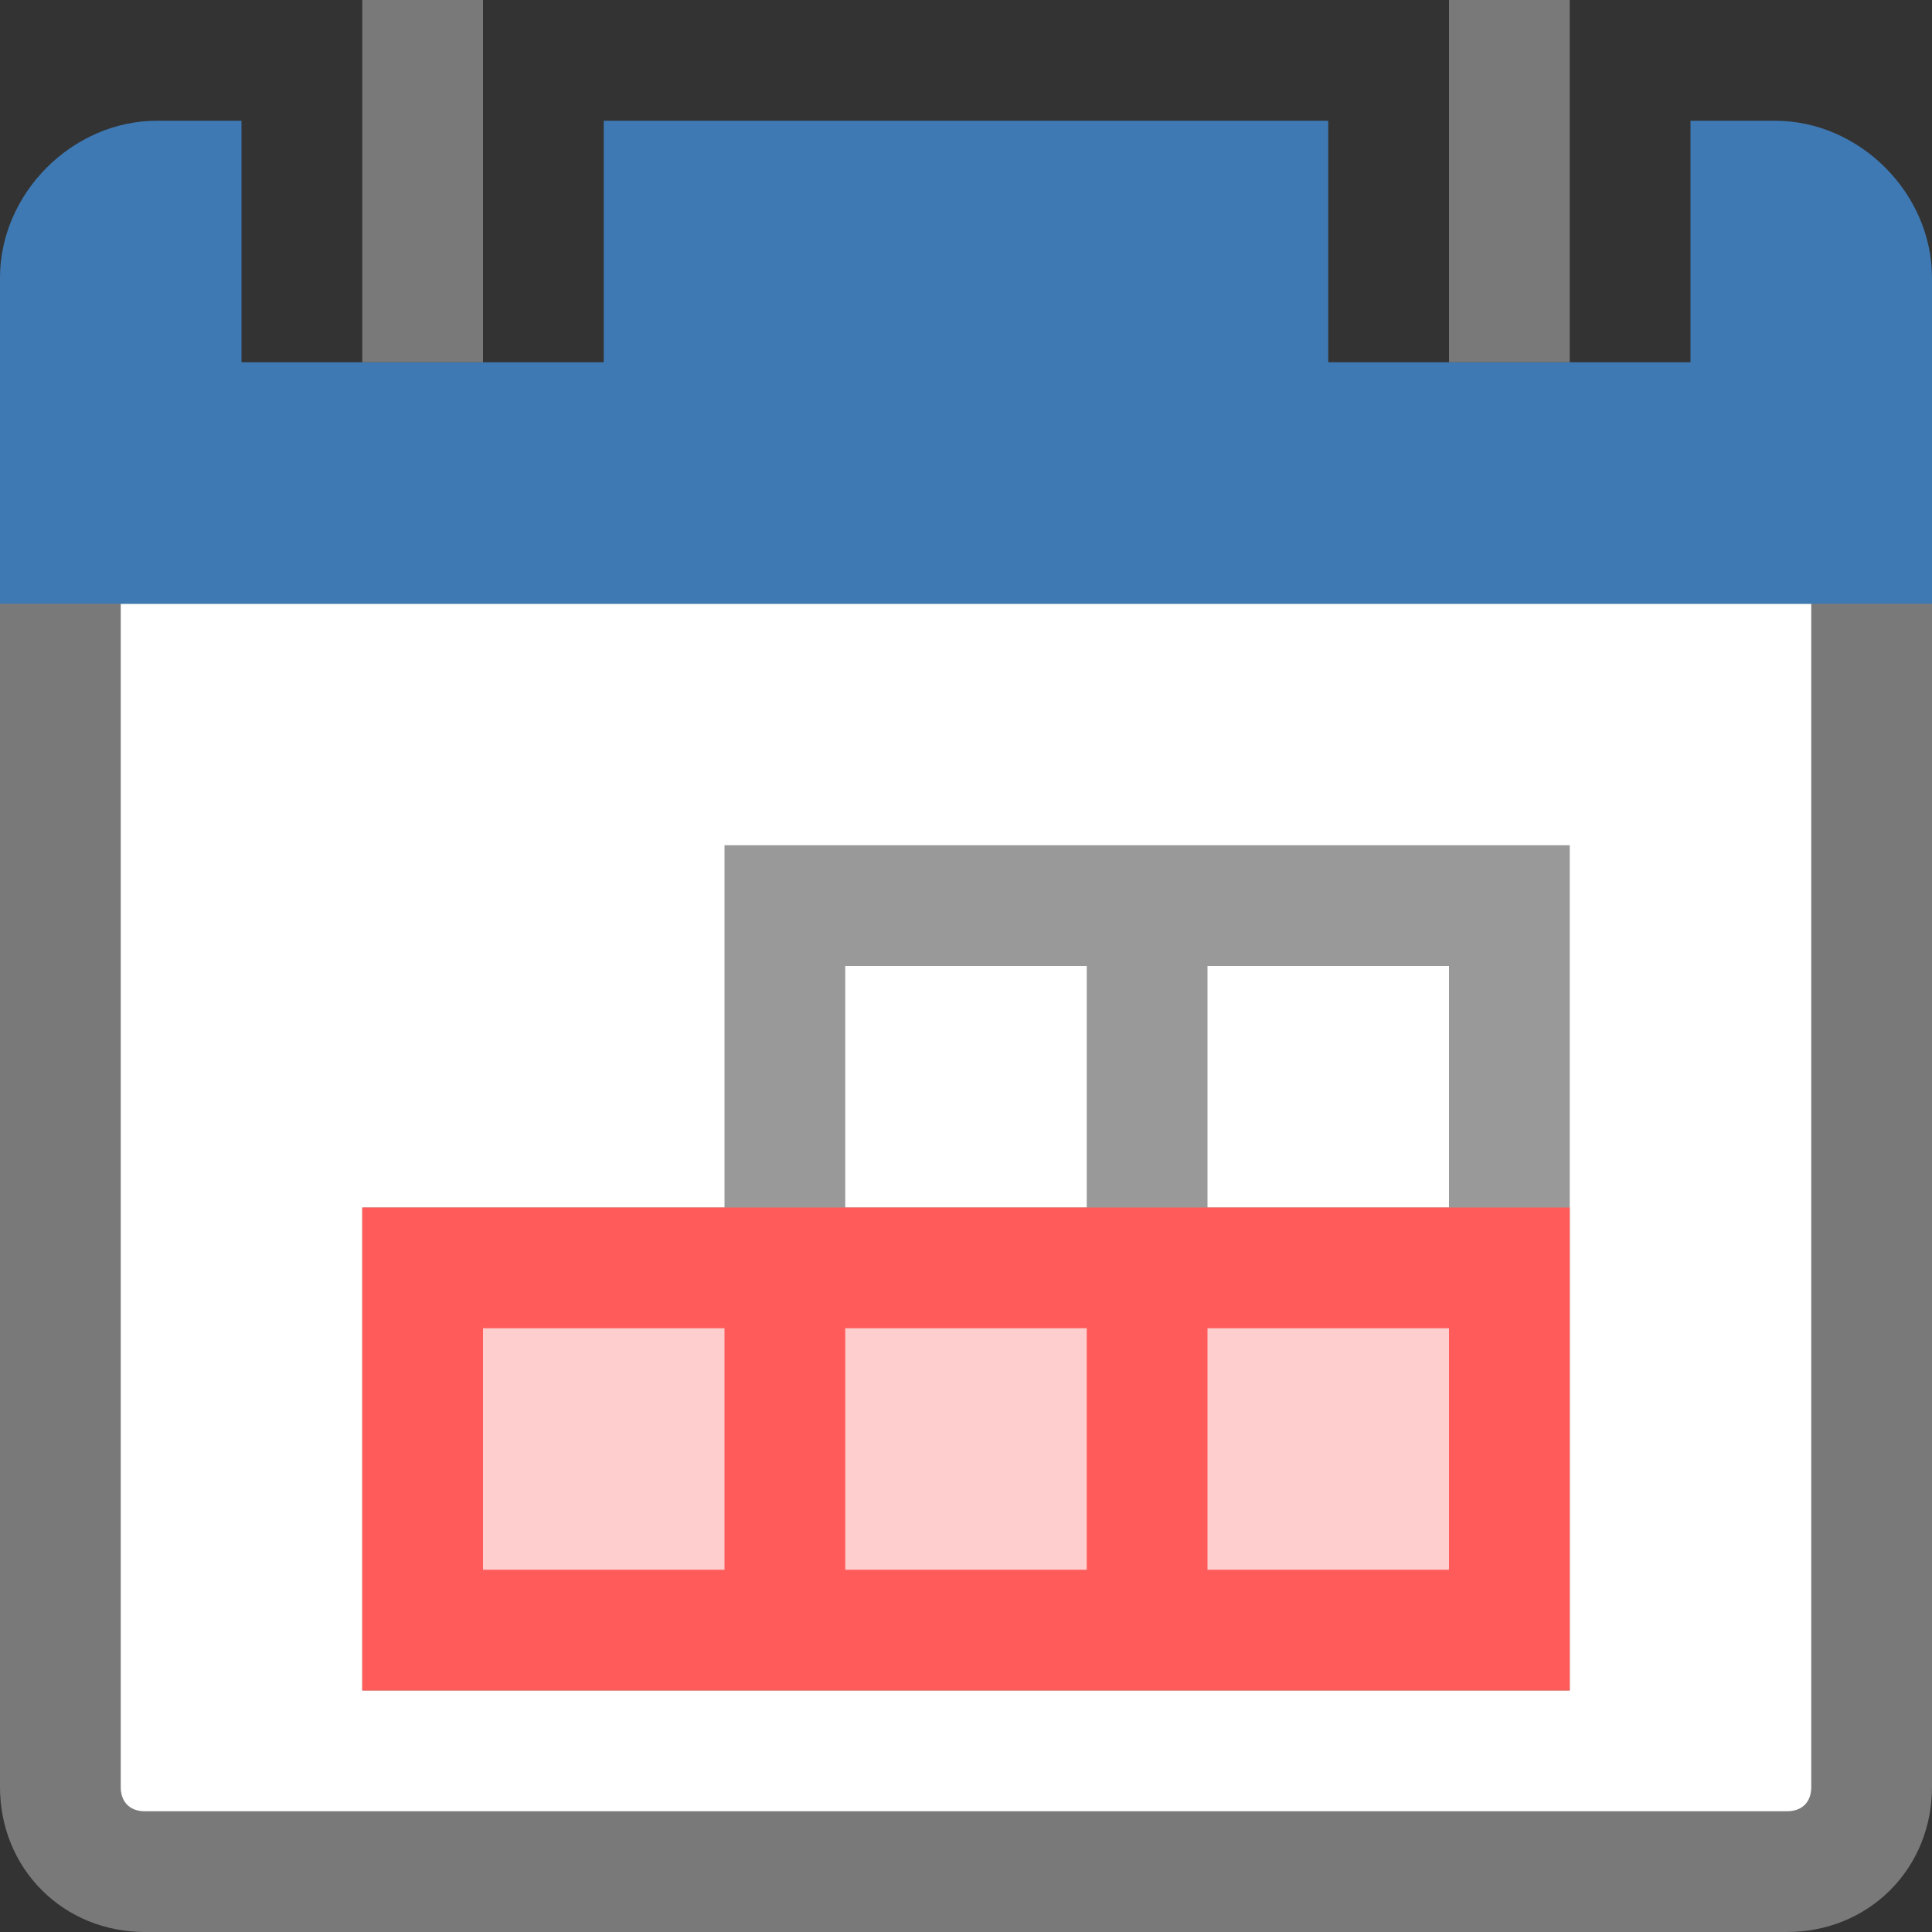 <?xml version="1.0" encoding="utf-8"?>
<!-- Generator: Adobe Illustrator 19.0.0, SVG Export Plug-In . SVG Version: 6.00 Build 0)  -->
<svg version="1.1" id="Layer_1" xmlns="http://www.w3.org/2000/svg" xmlns:xlink="http://www.w3.org/1999/xlink" x="0px" y="0px"
	 viewBox="-289 412.9 16 16" style="enable-background:new -289 412.9 16 16;" xml:space="preserve">
<rect x="-289" y="412.9" width="16" height="16" fill="#333333" stroke="none"/>
<style type="text/css">
	.st0{fill:#FFFFFF;stroke:#797979;stroke-miterlimit:1;}
	.st1{fill:#999999;}
	.st2{fill:#FF5B5B;}
	.st3{fill:#FECDCD;}
	.st4{fill:#3E79B4;}
	.st5{fill:#797979;}
</style>
<g id="icon">
	<path class="st0" d="M-274.2,428.4h-13.6c-0.4,0-0.7-0.3-0.7-0.7v-10.3h15v10.3C-273.5,428.1-273.8,428.4-274.2,428.4z"/>
	<path class="st1" d="M-283,419.9v3h-3v4h10v-7H-283z M-283,425.9h-2v-2h2V425.9z M-280,425.9h-2v-2h2V425.9z M-280,422.9h-2v-2h2
		V422.9z M-277,425.9h-2v-2h2V425.9z M-277,422.9h-2v-2h2V422.9z"/>
	<rect x="-286" y="422.9" class="st2" width="10" height="4"/>
	<rect x="-282" y="423.9" class="st3" width="2" height="2"/>
	<rect x="-279" y="423.9" class="st3" width="2" height="2"/>
	<rect x="-285" y="423.9" class="st3" width="2" height="2"/>
	<path class="st4" d="M-274.3,413.9h-0.7v2h-3v-2h-6v2h-3v-2h-0.7c-0.7,0-1.3,0.6-1.3,1.3v2.7h16v-2.7
		C-273,414.5-273.6,413.9-274.3,413.9z"/>
	<g>
		<rect x="-286" y="412.9" class="st5" width="1" height="3"/>
		<rect x="-277" y="412.9" class="st5" width="1" height="3"/>
	</g>
</g>
</svg>
